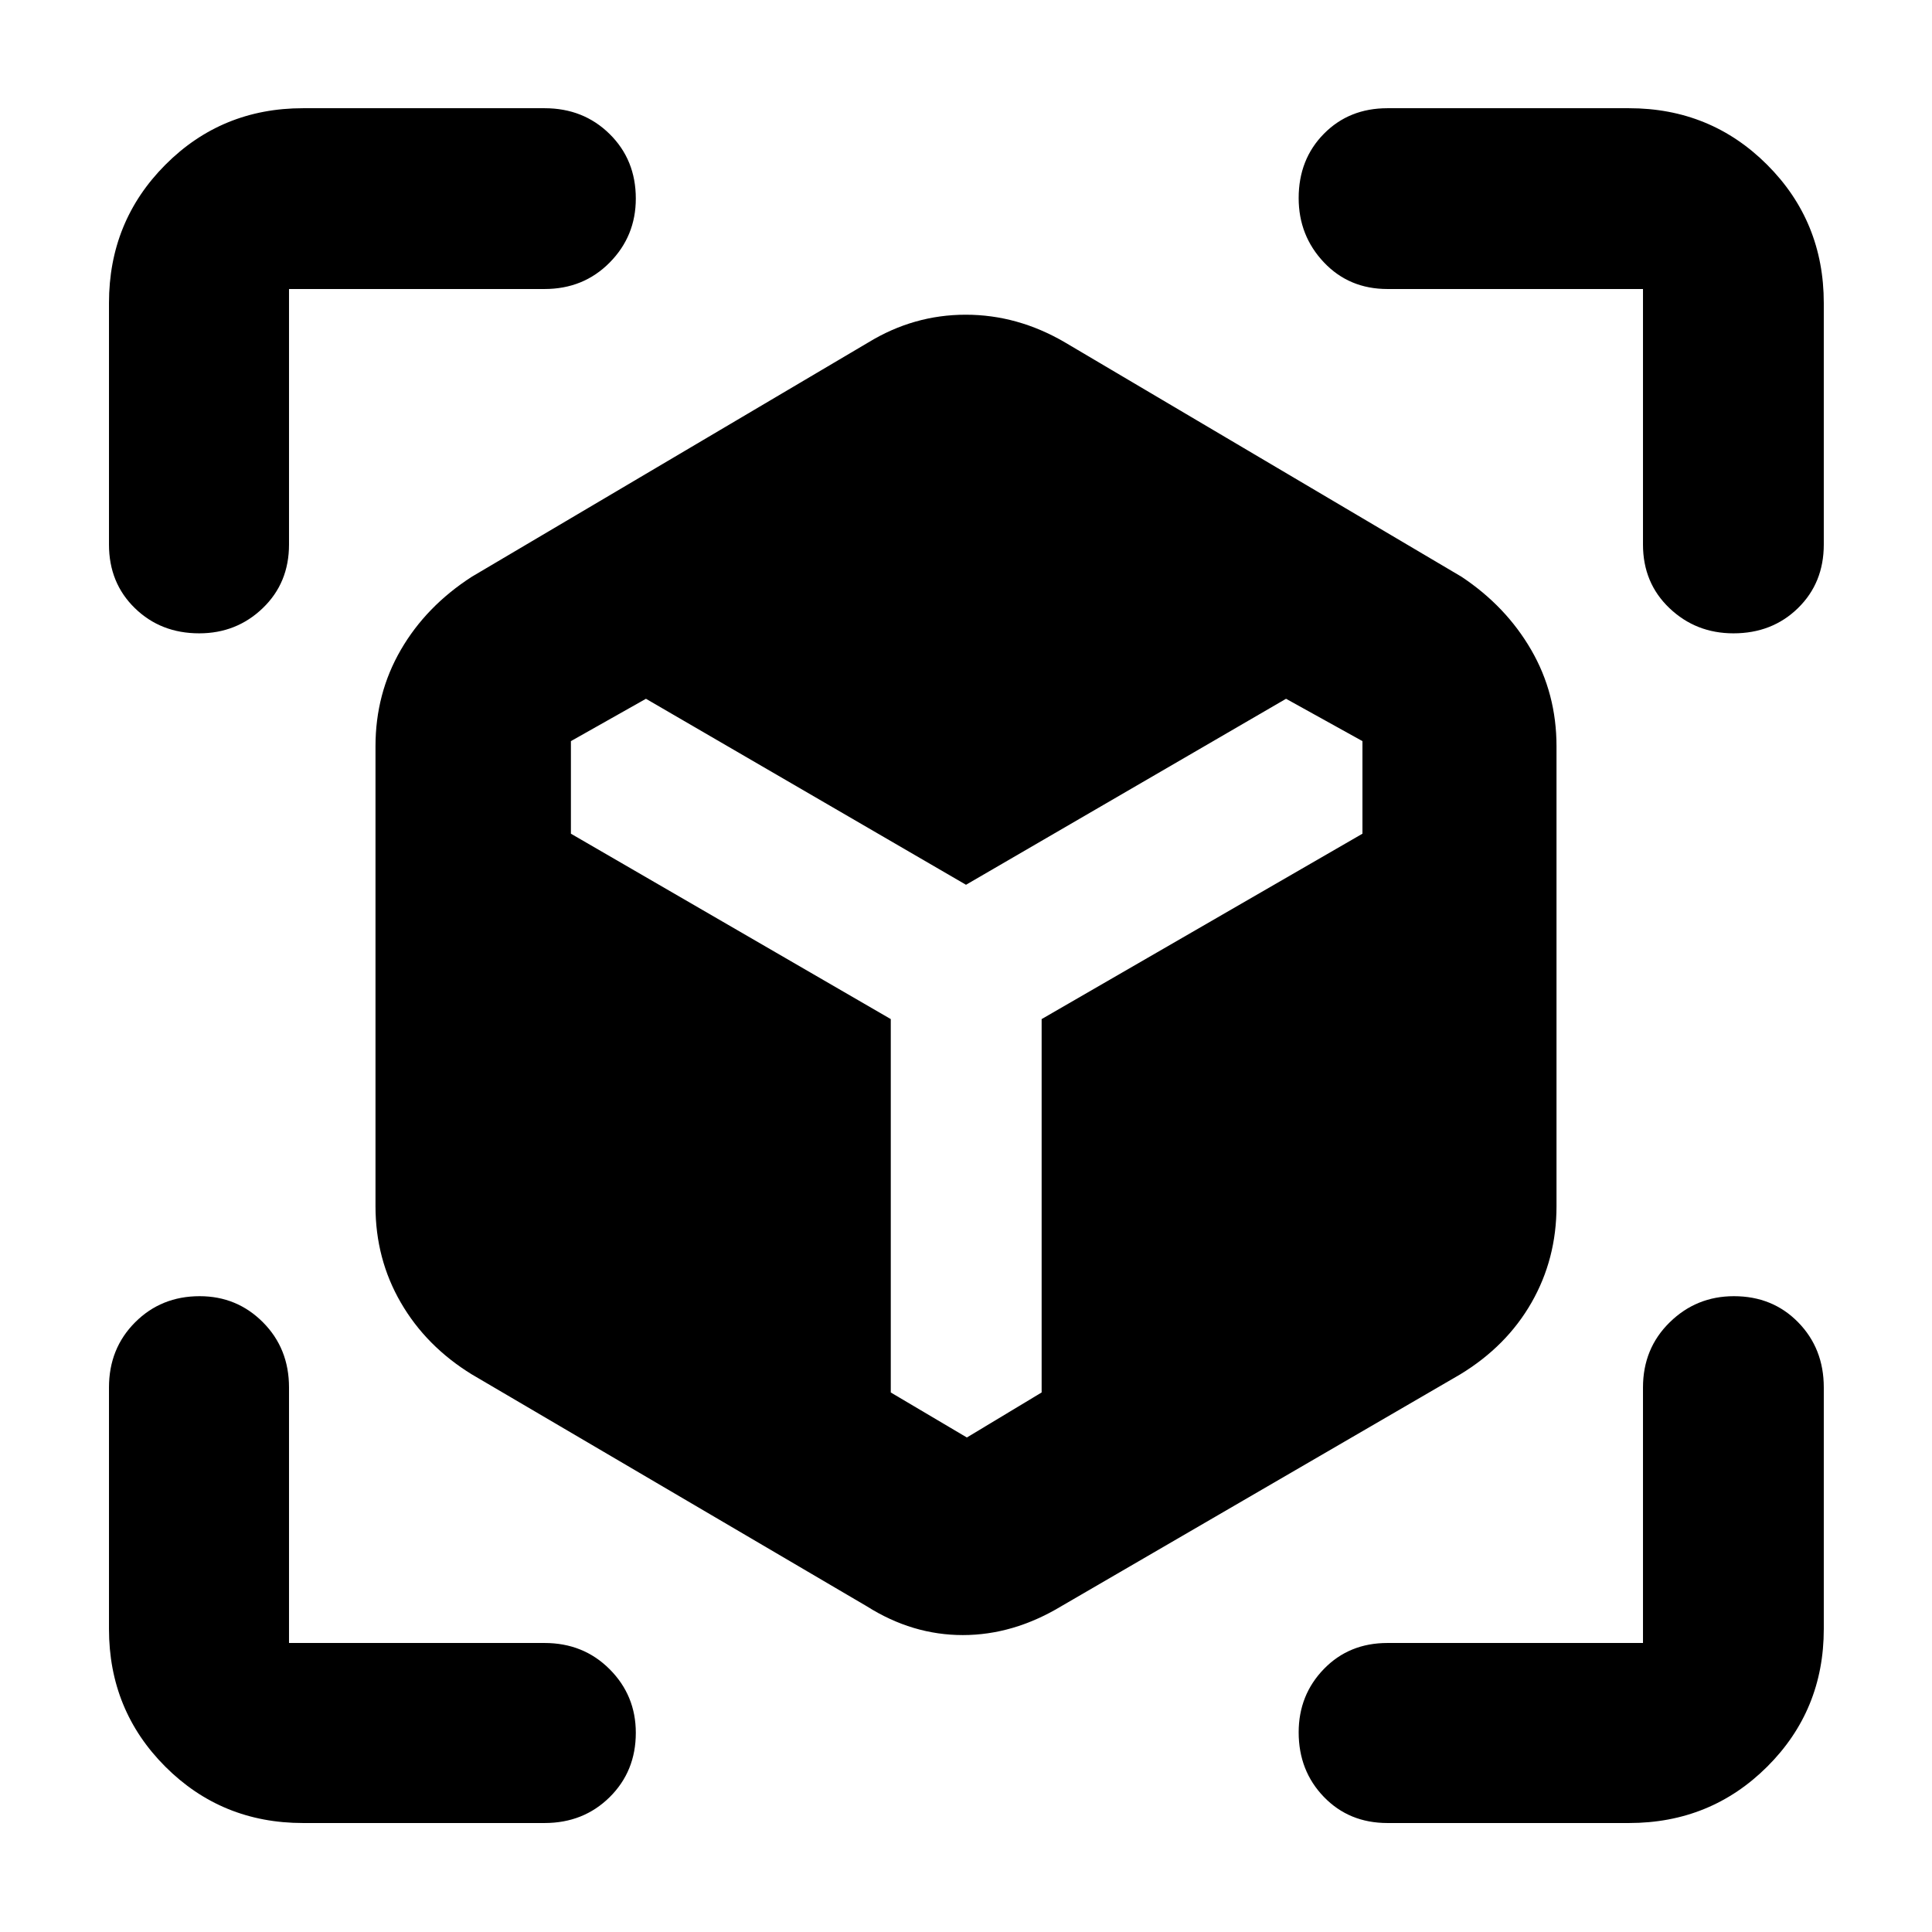 <svg xmlns="http://www.w3.org/2000/svg" height="40" viewBox="0 -960 960 960" width="40"><path d="M430.78-161.8 234.46-277.06q-22.72-13.97-35.3-35.69-12.58-21.71-12.58-47.9v-228.52q0-26.19 12.58-47.91 12.58-21.71 35.3-36.35l196.99-116.41q22.58-13.78 48.41-13.78 25.82 0 49.36 13.78L726.2-673.43q22.06 14.64 34.64 36.35 12.58 21.72 12.58 47.91v228.52q0 26.19-12.42 47.9-12.43 21.72-35.46 35.69L527.22-161.8q-23.76 14.26-48.8 14.26-25.05 0-47.64-14.26ZM98.98-645.3q-19.13 0-31.98-12.53-12.85-12.52-12.85-31.59v-120q0-40.57 28-68.69 28.01-28.12 68.43-28.12h120q19.35 0 32.35 12.83 13 12.82 13 32.06 0 18.67-13 31.81-13 13.14-32.35 13.14H143.61v126.97q0 19.07-13.04 31.59-13.03 12.53-31.59 12.53Zm51.6 591.15q-40.42 0-68.43-28-28-28.01-28-68.43v-120q0-19.35 12.97-32.35t32.09-13q18.56 0 31.48 13 12.92 13 12.92 32.35v126.97h126.97q19.35 0 32.35 13.04 13 13.03 13 31.59 0 19.13-13 31.98-13 12.85-32.35 12.85h-120Zm658.84 0h-120q-19.07 0-31.59-12.97-12.53-12.97-12.53-32.09 0-18.56 12.53-31.48 12.52-12.92 31.59-12.92h126.97v-126.97q0-19.35 13.26-32.35 13.25-13 31.92-13 19.24 0 31.95 13t12.71 32.35v120q0 40.42-28.12 68.43-28.12 28-68.69 28Zm6.97-635.27v-126.97H689.42q-19.07 0-31.59-13.26-12.53-13.25-12.53-31.92 0-19.24 12.53-31.95 12.52-12.71 31.59-12.71h120q40.57 0 68.69 28.12 28.12 28.12 28.12 68.69v120q0 19.07-12.83 31.59-12.82 12.53-32.06 12.53-18.67 0-31.81-12.53-13.14-12.52-13.14-31.59Zm-495.42 76.64-37.29 21.04v46l158.94 92.12v185.53l37.81 22.37 37.15-22.37v-185.53l159.41-92.12v-46l-37.96-21.04L480-520.36l-159.03-92.42Z"/></svg>